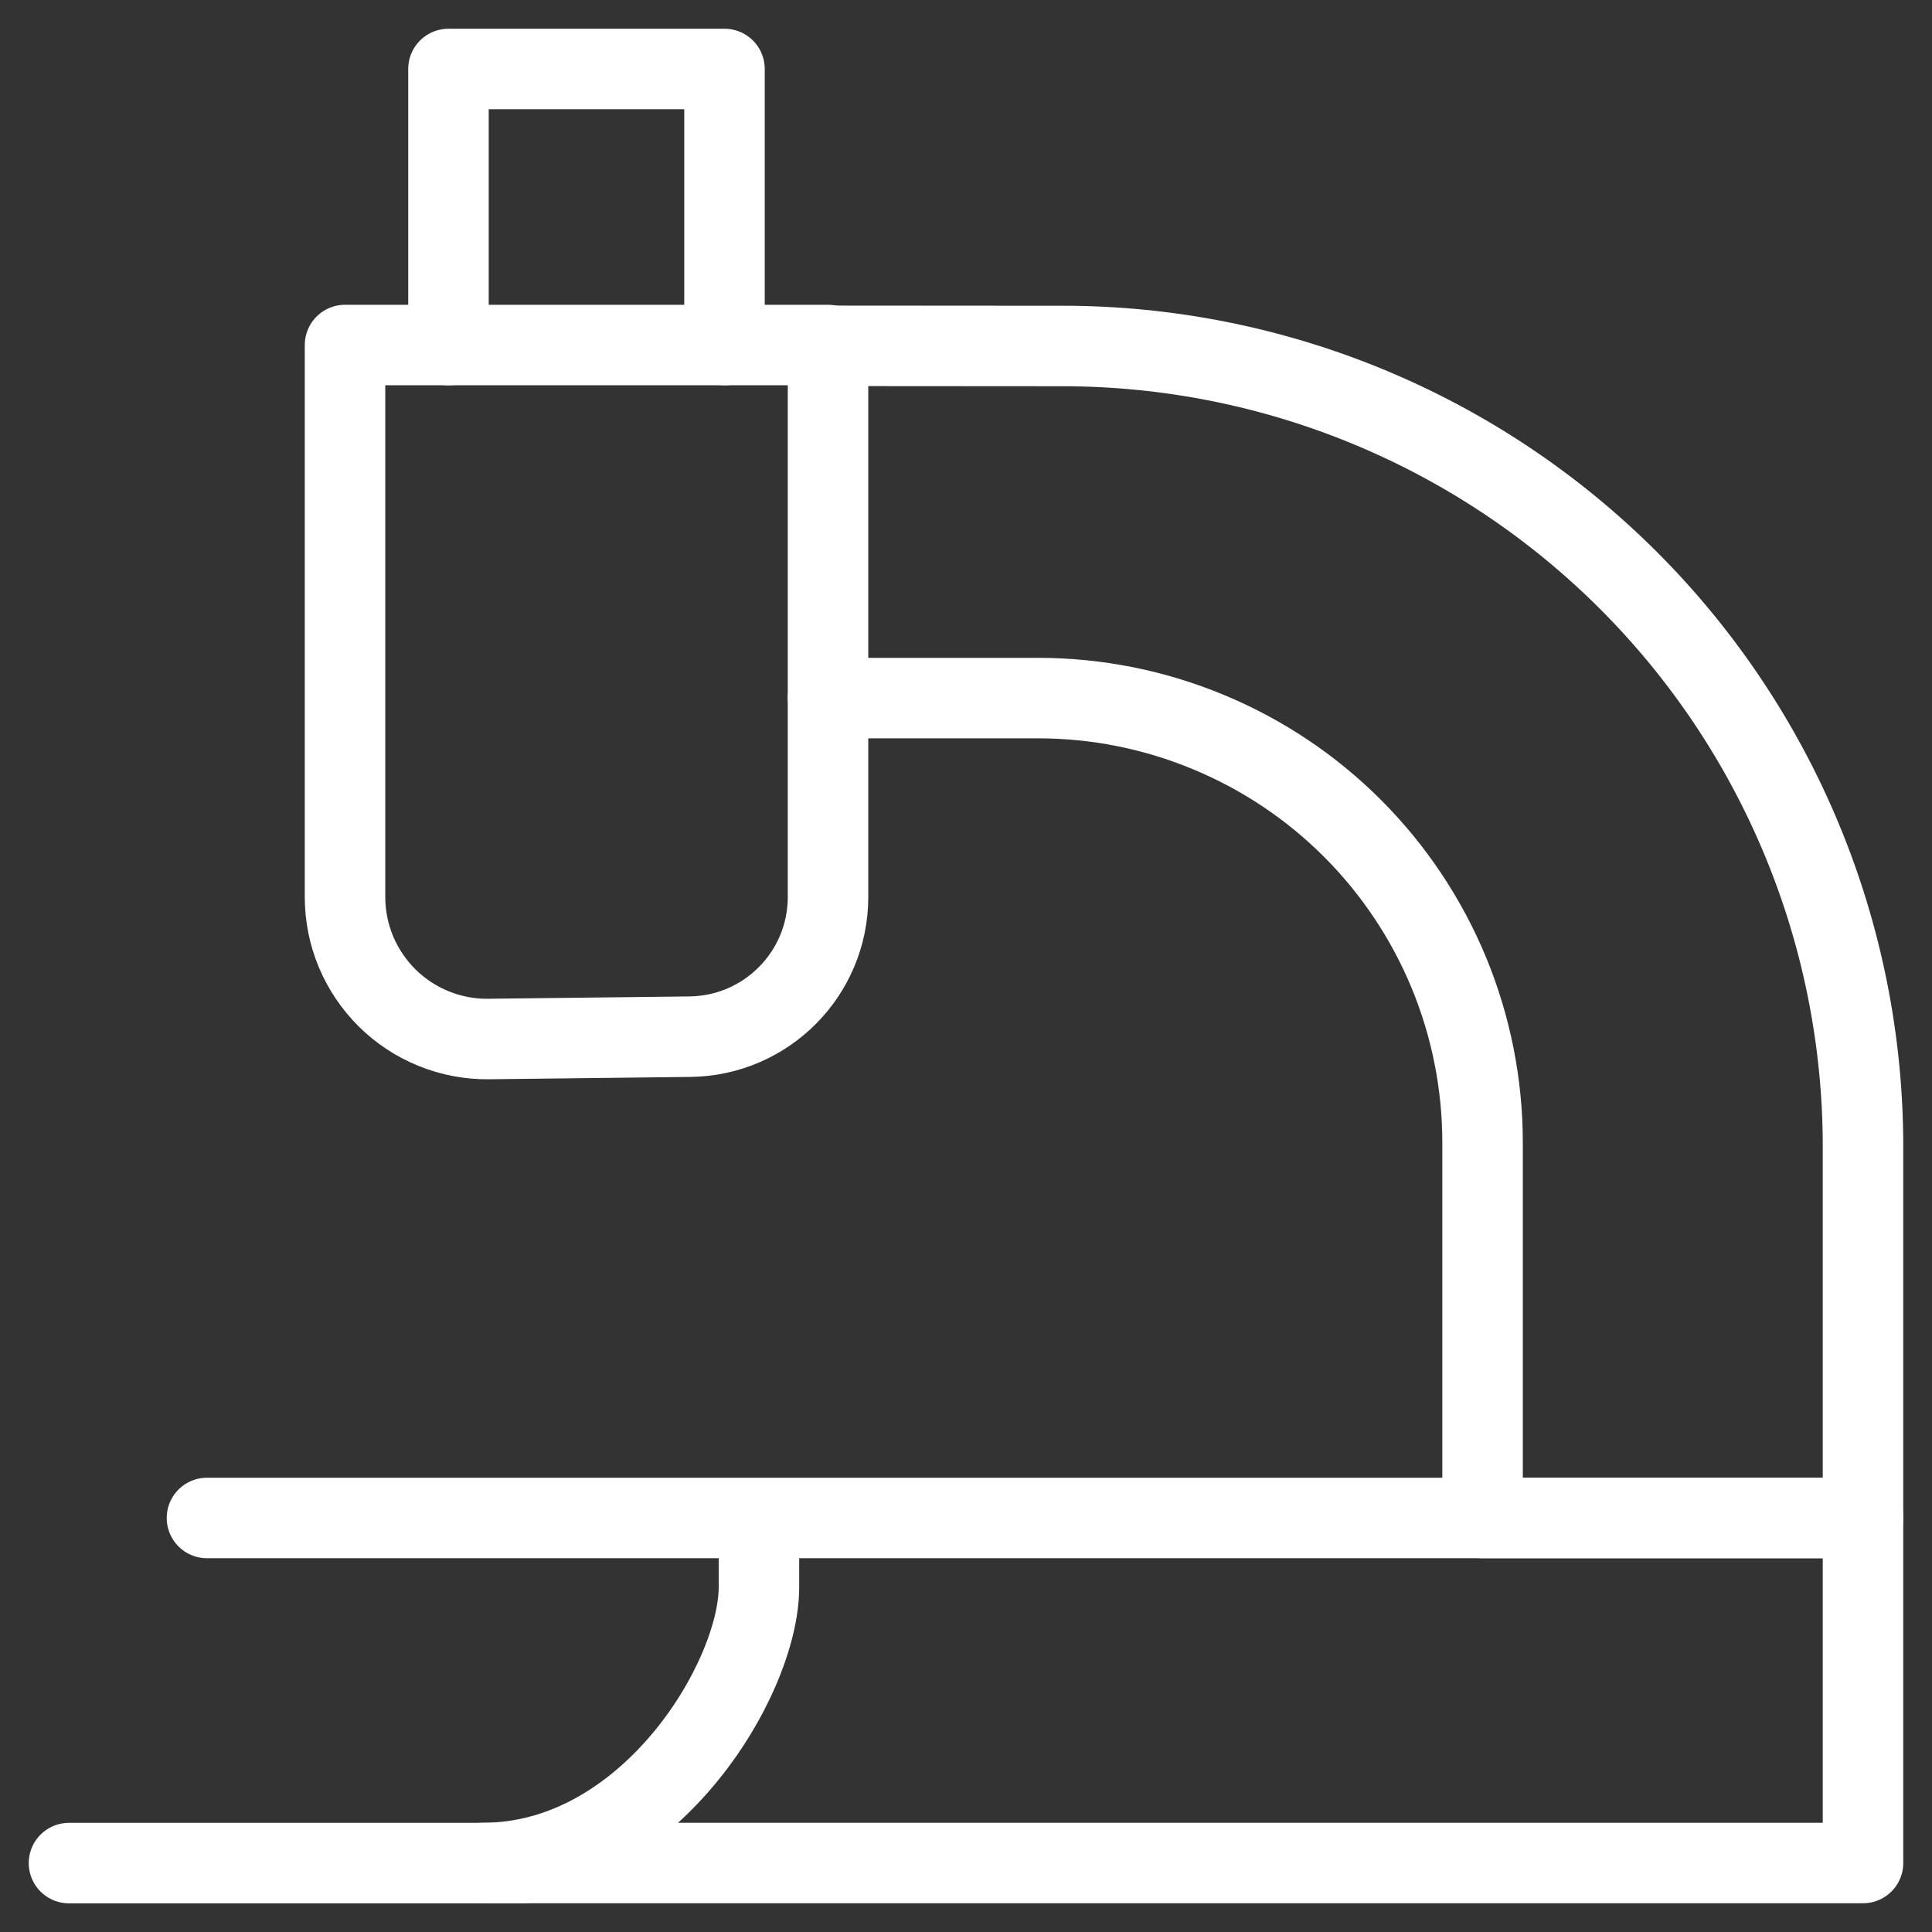 <svg width="24" height="24" viewBox="0 0 24 24" fill="none" xmlns="http://www.w3.org/2000/svg">
<rect x="0" y="0" width="24" height="24" fill="#333333" stroke="none"/>
<g clip-path="url(#clip0_567_6822)">
<path d="M4.286 4.286H10.286V11.143C10.286 12.093 9.522 12.866 8.572 12.878L6.069 12.907C5.836 12.91 5.604 12.866 5.388 12.778C5.172 12.691 4.975 12.561 4.809 12.397C4.644 12.233 4.512 12.038 4.422 11.823C4.332 11.607 4.286 11.377 4.286 11.143V4.286Z" stroke="white" stroke-linecap="round" stroke-linejoin="round"/>
<path d="M5.571 4.286V0.857H9V4.286" stroke="white" stroke-linecap="round" stroke-linejoin="round"/>
<path d="M10.286 8.672H12.897C13.622 8.672 14.34 8.815 15.009 9.093C15.679 9.37 16.288 9.777 16.8 10.289C17.313 10.802 17.719 11.41 17.997 12.08C18.274 12.75 18.417 13.468 18.417 14.193V18.857H23.143V14.244C23.143 11.606 22.095 9.076 20.23 7.211C18.365 5.346 15.835 4.298 13.197 4.298L10.286 4.296" stroke="white" stroke-linecap="round" stroke-linejoin="round"/>
<path d="M9.428 18.857V19.715C9.428 20.858 8.057 23.143 6 23.143H23.143V18.857H2.571" stroke="white" stroke-linecap="round" stroke-linejoin="round"/>
<path d="M6.482 23.144H0.857" stroke="white" stroke-linecap="round" stroke-linejoin="round"/>
</g>
<defs>
<clipPath id="clip0_567_6822">
<rect width="24" height="24" fill="white"/>
</clipPath>
</defs>
</svg>
